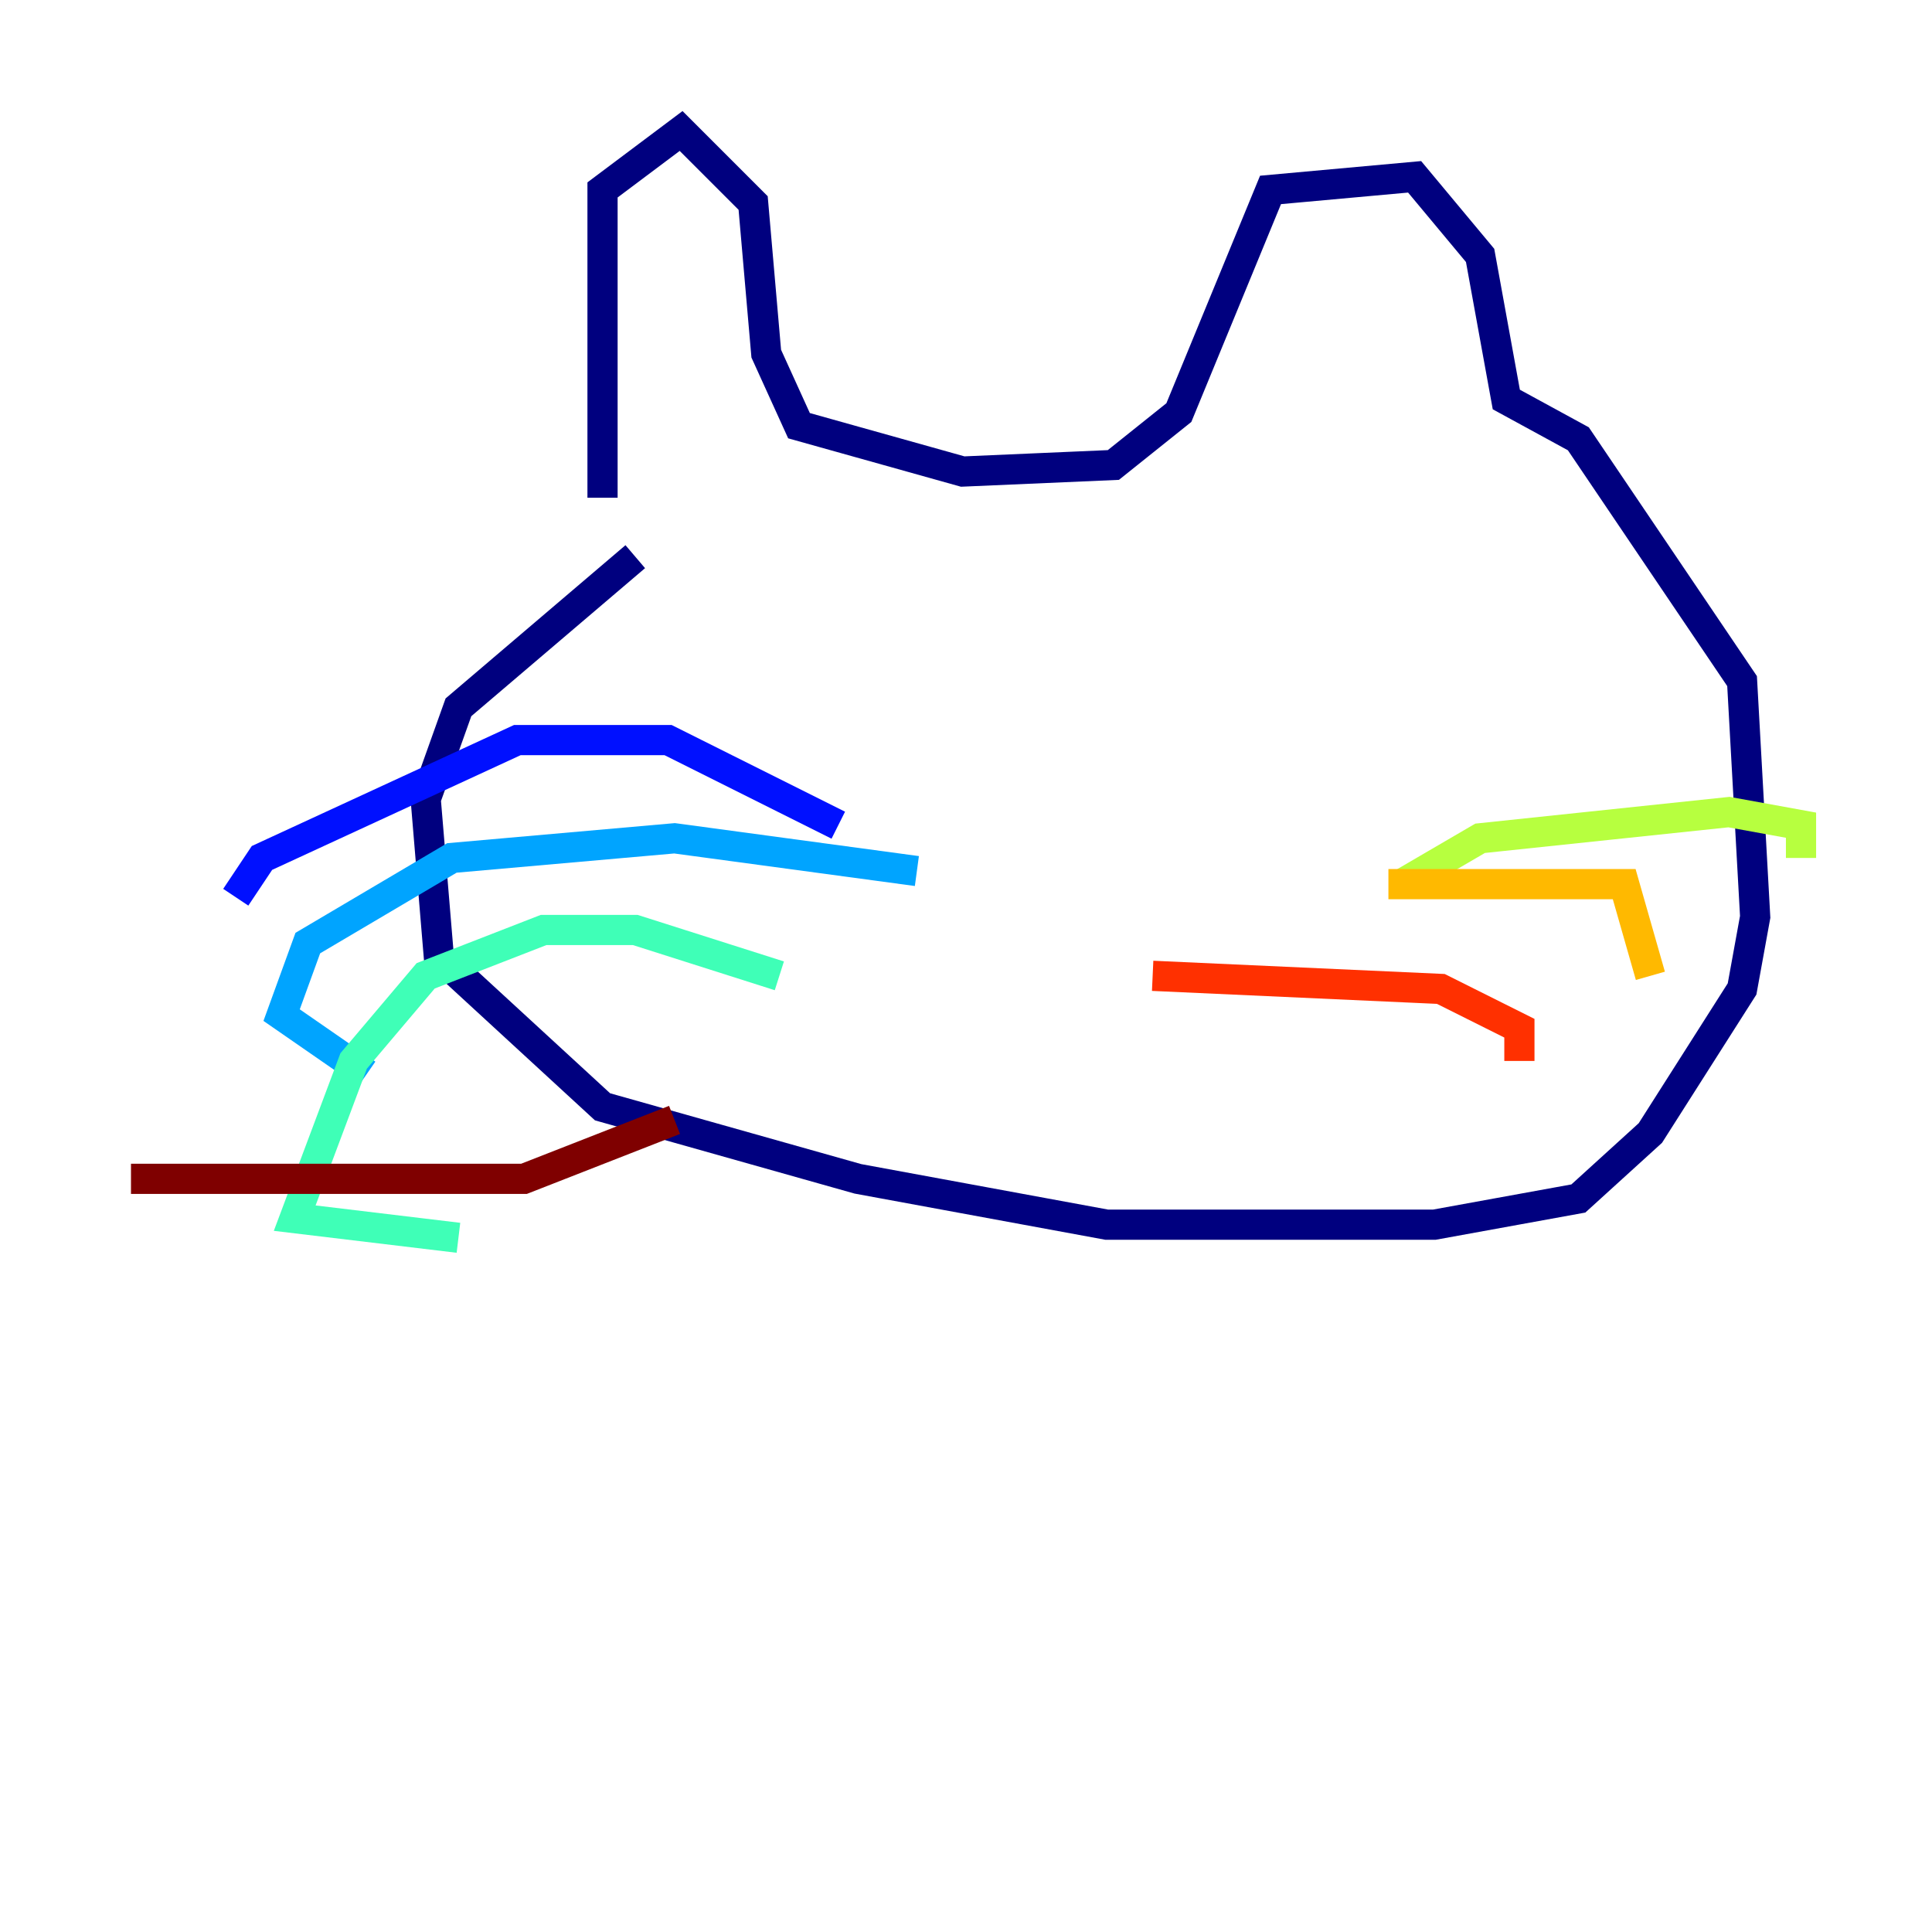 <?xml version="1.0" encoding="utf-8" ?>
<svg baseProfile="tiny" height="128" version="1.2" viewBox="0,0,128,128" width="128" xmlns="http://www.w3.org/2000/svg" xmlns:ev="http://www.w3.org/2001/xml-events" xmlns:xlink="http://www.w3.org/1999/xlink"><defs /><polyline fill="none" points="39.919,32.976 39.919,12.583 45.125,8.678 49.898,13.451 50.766,23.43 52.936,28.203 63.783,31.241 73.763,30.807 78.102,27.336 84.176,12.583 93.722,11.715 98.061,16.922 99.797,26.468 104.57,29.071 115.417,45.125 116.285,60.746 115.417,65.519 109.342,75.064 104.57,79.403 95.024,81.139 73.329,81.139 56.841,78.102 39.919,73.329 29.071,63.349 28.203,52.936 30.373,46.861 42.088,36.881" stroke="#00007f" stroke-width="2" /><polyline fill="none" points="55.539,54.671 44.258,49.031 34.278,49.031 17.356,56.841 15.62,59.444" stroke="#0010ff" stroke-width="2" /><polyline fill="none" points="60.746,57.709 44.691,55.539 29.939,56.841 20.393,62.481 18.658,67.254 24.298,71.159" stroke="#00a4ff" stroke-width="2" /><polyline fill="none" points="51.634,64.651 42.088,61.614 36.014,61.614 28.203,64.651 23.43,70.291 19.525,80.705 30.373,82.007" stroke="#3fffb7" stroke-width="2" /><polyline fill="none" points="92.854,58.576 98.061,55.539 114.549,53.803 119.322,54.671 119.322,56.841" stroke="#b7ff3f" stroke-width="2" /><polyline fill="none" points="91.986,58.576 107.607,58.576 109.342,64.651" stroke="#ffb900" stroke-width="2" /><polyline fill="none" points="76.366,64.651 95.458,65.519 100.664,68.122 100.664,70.291" stroke="#ff3000" stroke-width="2" /><polyline fill="none" points="44.691,74.197 34.712,78.102 8.678,78.102" stroke="#7f0000" stroke-width="2" /></svg>